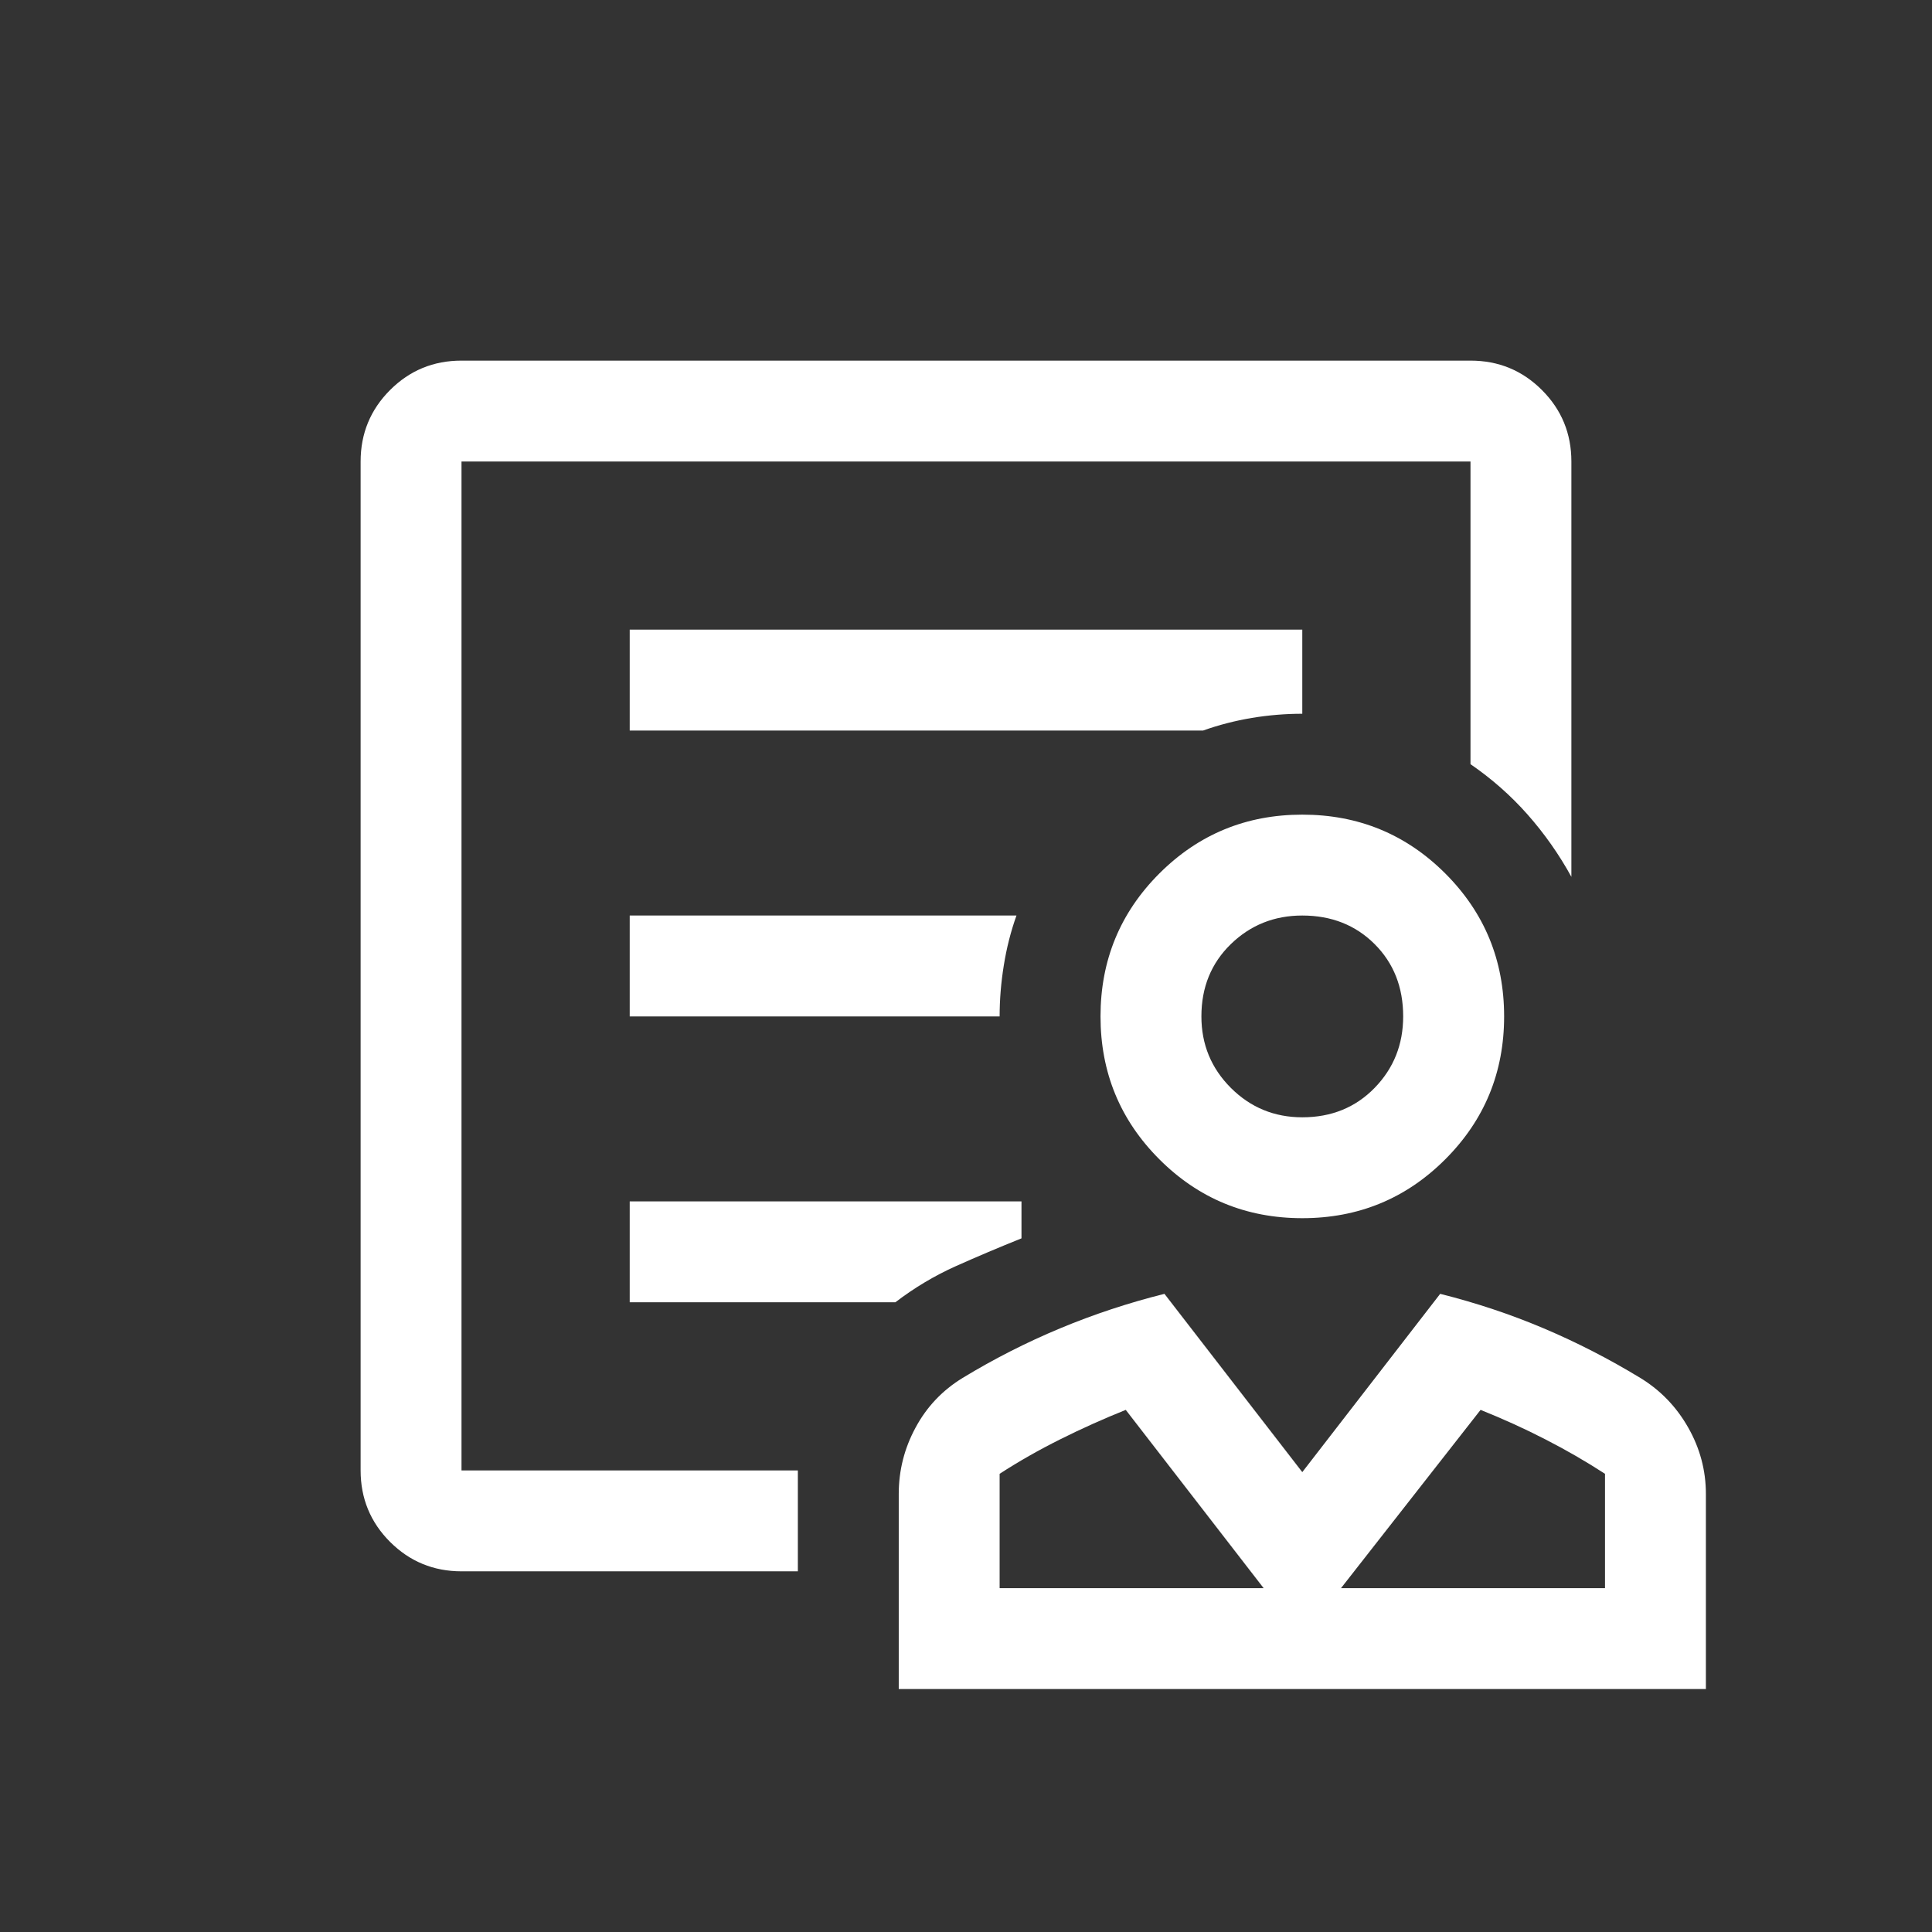 <svg width="32" height="32" viewBox="0 0 32 32" fill="none" xmlns="http://www.w3.org/2000/svg">
<rect x="0" y="0" width="32" height="32" fill="#333333" stroke="none"/>
<path d="M21.57 20.177C20.642 20.177 19.853 19.852 19.203 19.202C18.553 18.552 18.228 17.763 18.228 16.835C18.228 15.906 18.553 15.117 19.203 14.467C19.853 13.818 20.642 13.493 21.57 13.493C22.499 13.493 23.288 13.818 23.938 14.467C24.588 15.117 24.913 15.906 24.913 16.835C24.913 17.763 24.588 18.552 23.938 19.202C23.288 19.852 22.499 20.177 21.57 20.177ZM21.57 18.506C22.053 18.506 22.452 18.343 22.768 18.019C23.084 17.694 23.241 17.299 23.241 16.835C23.241 16.352 23.084 15.953 22.768 15.637C22.452 15.322 22.053 15.164 21.57 15.164C21.106 15.164 20.712 15.322 20.387 15.637C20.062 15.953 19.899 16.352 19.899 16.835C19.899 17.299 20.062 17.694 20.387 18.019C20.712 18.343 21.106 18.506 21.57 18.506ZM14.886 27.976V24.745C14.886 24.355 14.979 23.988 15.165 23.645C15.35 23.301 15.61 23.027 15.944 22.823C16.464 22.507 17.003 22.233 17.56 22.001C18.117 21.769 18.692 21.579 19.287 21.43L21.57 24.383L23.854 21.43C24.448 21.579 25.019 21.769 25.567 22.001C26.115 22.233 26.649 22.507 27.169 22.823C27.503 23.027 27.767 23.301 27.962 23.645C28.157 23.988 28.255 24.355 28.255 24.745V27.976H14.886ZM16.557 26.305H20.93L18.646 23.352C18.275 23.501 17.913 23.663 17.56 23.84C17.207 24.016 16.873 24.206 16.557 24.411V26.305ZM22.211 26.305H26.584V24.411C26.268 24.206 25.939 24.016 25.595 23.84C25.252 23.663 24.894 23.501 24.523 23.352L22.211 26.305ZM7.644 26.026C7.18 26.026 6.786 25.863 6.461 25.539C6.136 25.214 5.973 24.819 5.973 24.355V7.644C5.973 7.18 6.136 6.785 6.461 6.46C6.786 6.135 7.18 5.973 7.644 5.973H24.356C24.82 5.973 25.214 6.135 25.539 6.46C25.864 6.785 26.027 7.18 26.027 7.644V14.523C25.823 14.152 25.581 13.808 25.303 13.493C25.024 13.177 24.708 12.899 24.356 12.657V7.644H7.644V24.355H13.215V26.026H7.644ZM10.43 12.1H19.927C20.187 12.007 20.456 11.938 20.735 11.891C21.013 11.845 21.292 11.822 21.57 11.822V10.429H10.43V12.1ZM10.43 16.835H16.557C16.557 16.556 16.58 16.273 16.627 15.985C16.673 15.698 16.743 15.424 16.836 15.164H10.43V16.835ZM10.43 21.57H14.83C15.146 21.328 15.48 21.129 15.833 20.971C16.186 20.813 16.548 20.66 16.919 20.511V19.899H10.43V21.57ZM7.644 24.355V7.644V12.657V11.822V24.355Z" fill="white"/>
</svg>
